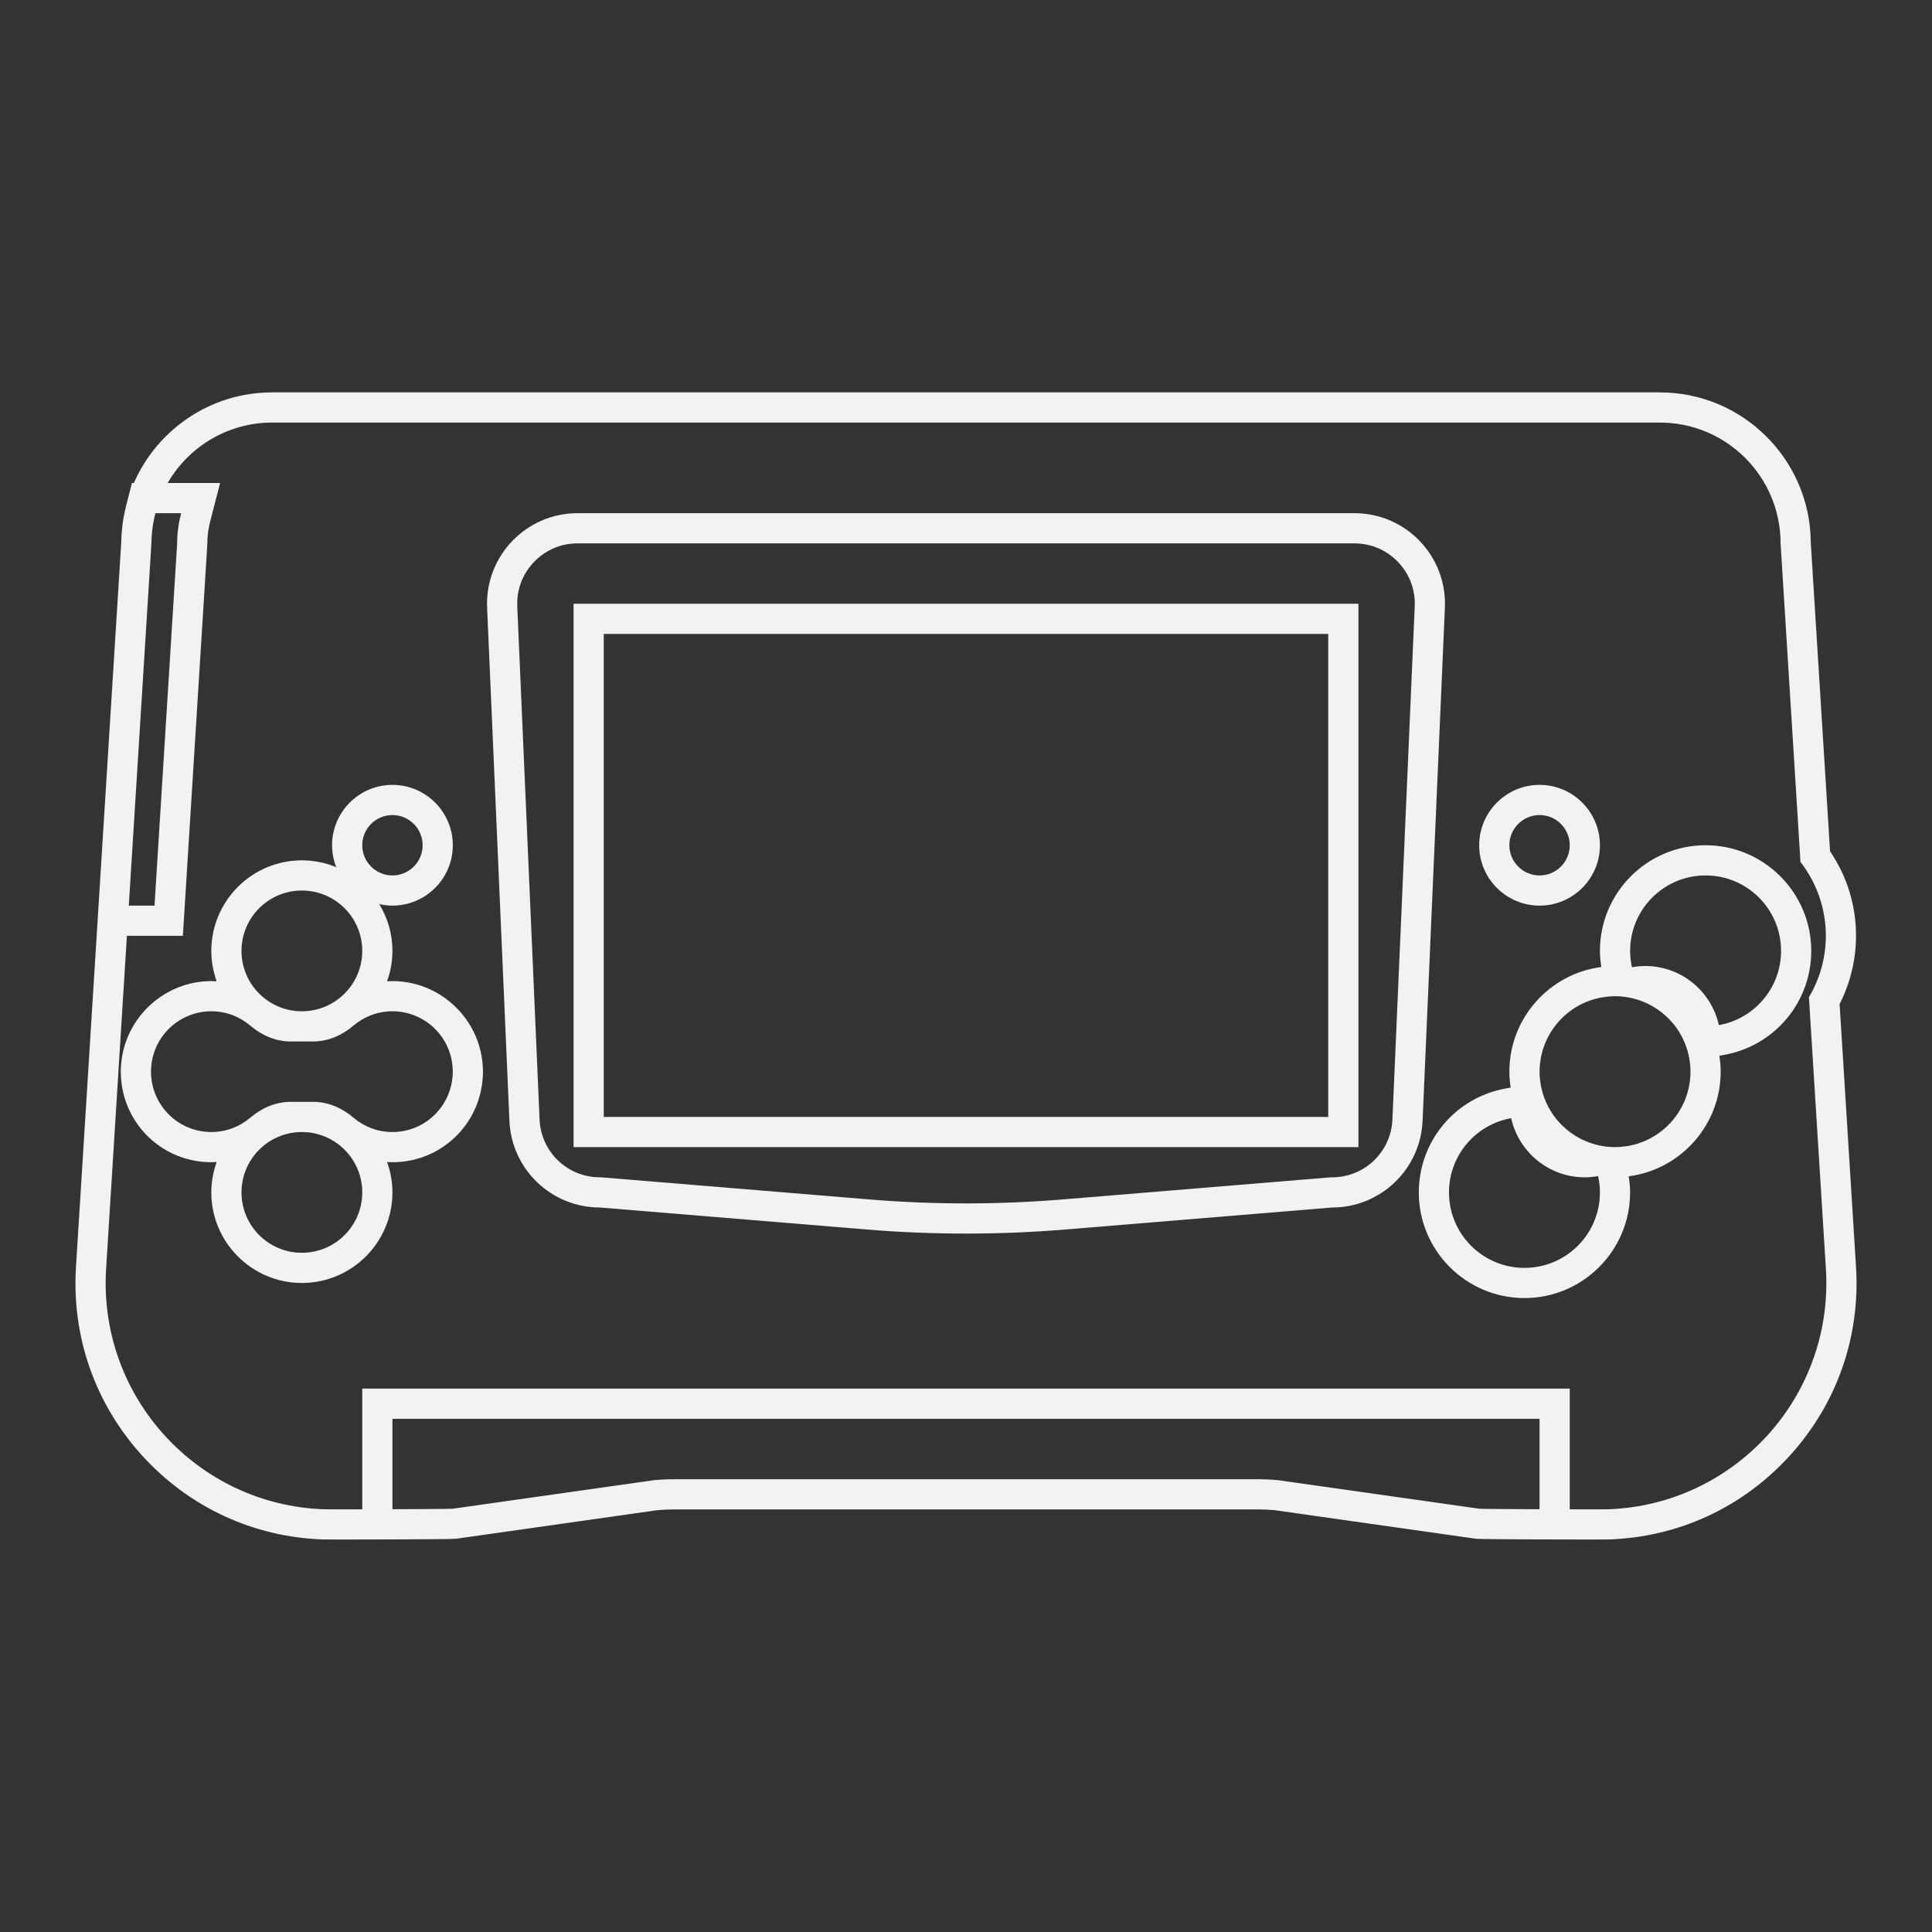 <?xml version="1.0" encoding="UTF-8" standalone="no"?>
<svg
   xmlns:dc="http://purl.org/dc/elements/1.1/"
   xmlns:cc="http://creativecommons.org/ns#"
   xmlns:rdf="http://www.w3.org/1999/02/22-rdf-syntax-ns#"
   xmlns:svg="http://www.w3.org/2000/svg"
   xmlns="http://www.w3.org/2000/svg"
   viewBox="0 0 320 320"
   height="320"
   width="320"
   xml:space="preserve"
   version="1.1"
   id="svg2"><rect x="0" y="0" width="320" height="320" fill="#333333" stroke="none"/><defs
     id="defs6"><clipPath
       id="clipPath16"
       clipPathUnits="userSpaceOnUse"><path
         id="path18"
         d="M 0,256 256,256 256,0 0,0 0,256 Z" /></clipPath></defs><g
     transform="matrix(1.25,0,0,-1.25,0,320)"
     id="g10"><g
       id="g12"><g
         clip-path="url(#clipPath16)"
         id="g14"><g
           transform="translate(213.044,56.012)"
           id="g20"><path
             id="path22"
             style="fill:#f2f2f2;fill-opacity:1;fill-rule:nonzero;stroke:none"
             d="m 0,0 c -0.14,-0.004 -0.904,-0.007 -2.04,-0.007 -0.835,0 -1.87,0.002 -3.004,0.004 l 0,11.991 0,4 -4,0 -152,0 -4,0 0,-4 0,-11.991 c -1.134,-0.002 -2.169,-0.004 -3.004,-0.004 -1.135,0 -1.9,0.003 -2.04,0.007 -16.806,0.564 -29.954,14.928 -28.896,31.856 l 2.756,44.132 0.25,0 3.408,0 3.758,0 0.234,3.751 2.999,47.99 0.008,0.124 0,0.125 c 0,0.971 0.134,1.983 0.4,3.009 l 1.293,5.001 -5.166,0 -1.782,0 c 2.765,4.781 7.919,8.006 13.837,8.006 l 183.89,0 c 8.831,0 15.991,-7.164 15.991,-16.002 l 2.636,-42.216 c 2.099,-2.707 3.361,-6.096 3.361,-9.787 0,-2.976 -0.827,-5.752 -2.241,-8.138 L 28.896,31.856 C 29.954,14.928 16.807,0.564 0,0 m -43.715,3.86 c -0.901,0.082 -1.806,0.123 -2.711,0.123 l -77.236,0 c -0.905,0 -1.809,-0.041 -2.71,-0.123 l -26.672,-3.784 c -0.326,-0.03 -4.09,-0.054 -8,-0.068 l 0,11.98 152,0 0,-11.98 c -3.91,0.014 -7.674,0.038 -8,0.068 L -43.715,3.86 Z M -192.98,127.992 c 0,0.456 0.031,0.904 0.068,1.35 0.017,0.192 0.035,0.385 0.059,0.575 0.021,0.179 0.054,0.354 0.081,0.532 0.084,0.52 0.186,1.035 0.315,1.539 l 0,0 3.413,0 c -0.332,-1.283 -0.527,-2.622 -0.527,-4.01 l -2.999,-47.99 -3.408,0 2.998,48.004 z M 32.889,32.106 30.713,66.945 c 1.427,2.805 2.176,5.906 2.176,9.044 0,4.032 -1.186,7.876 -3.441,11.194 l -2.556,40.941 c -0.071,10.969 -9.011,19.87 -19.991,19.87 l -183.89,0 c -8.182,0 -15.226,-4.947 -18.317,-12.006 l -0.252,0 -0.773,-3.003 c -0.014,-0.054 -0.023,-0.11 -0.037,-0.164 -0.102,-0.411 -0.194,-0.824 -0.27,-1.244 -0.07,-0.379 -0.132,-0.758 -0.18,-1.136 -0.027,-0.213 -0.047,-0.428 -0.066,-0.643 -0.053,-0.56 -0.092,-1.119 -0.095,-1.672 l 0,-0.002 -5.998,-96.018 c -0.578,-9.254 2.536,-18.128 8.767,-24.988 6.229,-6.857 14.748,-10.806 23.988,-11.115 0.101,-0.004 0.27,-0.01 2.174,-0.01 0.143,0 14.376,0.009 15.365,0.099 l 0.101,0.01 0.1,0.013 26.568,3.771 c 0.746,0.064 1.503,0.097 2.252,0.097 l 77.236,0 c 0.749,0 1.506,-0.033 2.253,-0.097 l 26.567,-3.771 0.1,-0.013 0.101,-0.01 c 0.989,-0.09 15.222,-0.099 15.365,-0.099 1.903,0 2.073,0.006 2.175,0.01 9.239,0.309 17.758,4.258 23.987,11.115 6.232,6.86 9.345,15.734 8.767,24.988" /></g><g
           transform="translate(184.503,107.652)"
           id="g24"><path
             id="path26"
             style="fill:#f2f2f2;fill-opacity:1;fill-rule:nonzero;stroke:none"
             d="m 0,0 c -0.187,-4.291 -3.697,-7.652 -7.992,-7.652 l -0.165,0 -0.164,-0.014 -35.363,-2.916 c -4.246,-0.35 -8.558,-0.527 -12.819,-0.527 -4.26,0 -8.574,0.177 -12.82,0.527 l -35.362,2.916 -0.164,0.014 -0.164,0 c -4.296,0 -7.806,3.361 -7.993,7.652 l -2.956,68 c -0.096,2.201 0.691,4.289 2.214,5.88 1.523,1.591 3.575,2.468 5.778,2.468 l 102.934,0 c 2.203,0 4.255,-0.877 5.778,-2.468 C 2.266,72.289 3.052,70.201 2.956,68 L 0,0 Z M 6.953,67.826 C 7.249,74.652 1.796,80.348 -5.036,80.348 l -102.934,0 c -6.832,0 -12.285,-5.696 -11.988,-12.522 l 2.956,-68 c 0.279,-6.418 5.564,-11.478 11.989,-11.478 l 35.362,-2.916 c 4.375,-0.361 8.761,-0.541 13.148,-0.541 4.387,0 8.774,0.18 13.149,0.541 l 35.362,2.916 c 6.425,0 11.709,5.06 11.988,11.478 l 2.957,68 z" /></g><path
           id="path28"
           style="fill:#f2f2f2;fill-opacity:1;fill-rule:nonzero;stroke:none"
           d="m 80,172 96,0 0,-64 -96,0 0,64 z m -4,-68 104,0 0,72 -104,0 0,-72 z" /><g
           transform="translate(204,148)"
           id="g30"><path
             id="path32"
             style="fill:#f2f2f2;fill-opacity:1;fill-rule:nonzero;stroke:none"
             d="m 0,0 c 2.209,0 4,-1.791 4,-4 0,-2.209 -1.791,-4 -4,-4 -2.209,0 -4,1.791 -4,4 0,2.209 1.791,4 4,4 m 0,-12 c 4.411,0 8,3.589 8,8 0,4.411 -3.589,8 -8,8 -4.411,0 -8,-3.589 -8,-8 0,-4.411 3.589,-8 8,-8" /></g><g
           transform="translate(59.997,113.928)"
           id="g34"><path
             id="path36"
             style="fill:#f2f2f2;fill-opacity:1;fill-rule:nonzero;stroke:none"
             d="m 0,0 c -0.001,-0.082 -0.008,-0.163 -0.013,-0.245 -0.168,-4.271 -3.673,-7.683 -7.984,-7.683 -1.972,0 -3.773,0.716 -5.164,1.902 -1.509,1.286 -3.362,2.098 -5.345,2.098 l -2.981,0 c -1.983,0 -3.836,-0.812 -5.345,-2.098 -1.391,-1.186 -3.192,-1.902 -5.165,-1.902 -4.311,0 -7.816,3.412 -7.983,7.683 -0.005,0.082 -0.012,0.163 -0.013,0.245 0,0.024 -0.004,0.048 -0.004,0.072 0,0.142 0.014,0.281 0.022,0.421 0.004,0.059 0.003,0.116 0.009,0.176 0.306,4.139 3.753,7.403 7.969,7.403 1.973,0 3.774,-0.716 5.164,-1.901 1.51,-1.286 3.363,-2.099 5.346,-2.099 l 2.981,0 c 1.983,0 3.836,0.813 5.345,2.099 1.391,1.185 3.192,1.901 5.164,1.901 4.217,0 7.664,-3.264 7.97,-7.403 0.006,-0.06 0.005,-0.117 0.009,-0.176 C -0.01,0.353 0.003,0.214 0.003,0.072 0.003,0.048 0,0.024 0,0 m -19.997,-23.928 c -4.418,0 -8,3.582 -8,8 0,4.418 3.582,8 8,8 4.419,0 8,-3.582 8,-8 0,-4.418 -3.581,-8 -8,-8 m 0,48 c 4.419,0 8,-3.581 8,-8 0,-4.418 -3.581,-8 -8,-8 -4.418,0 -8,3.582 -8,8 0,4.419 3.582,8 8,8 m 12,10 c 2.209,0 4,-1.791 4,-4 0,-2.209 -1.791,-4 -4,-4 -2.209,0 -4,1.791 -4,4 0,2.209 1.791,4 4,4 M 3.977,0.701 3.976,0.711 C 3.973,0.808 3.968,0.897 3.96,0.987 3.488,7.205 -1.759,12.072 -7.997,12.072 c -0.238,0 -0.474,-0.017 -0.711,-0.031 0.452,1.262 0.711,2.615 0.711,4.031 0,2.269 -0.644,4.386 -1.743,6.198 0.562,-0.126 1.144,-0.198 1.743,-0.198 4.412,0 8,3.589 8,8 0,4.411 -3.588,8 -8,8 -4.411,0 -8,-3.589 -8,-8 0,-1.025 0.201,-2.002 0.554,-2.903 -1.406,0.579 -2.942,0.903 -4.554,0.903 -6.616,0 -12,-5.383 -12,-12 0,-1.416 0.26,-2.769 0.712,-4.031 -0.237,0.014 -0.473,0.031 -0.712,0.031 -6.237,0 -11.484,-4.867 -11.957,-11.084 -0.007,-0.093 -0.012,-0.185 -0.015,-0.277 L -43.97,0.701 -43.975,0.628 C -43.987,0.443 -43.997,0.26 -43.997,0.072 l 0,-0.146 0.007,-0.103 c 0.003,-0.083 0.008,-0.164 0.013,-0.244 0.254,-6.444 5.517,-11.507 11.98,-11.507 0.239,0 0.475,0.018 0.712,0.032 -0.452,-1.262 -0.712,-2.616 -0.712,-4.032 0,-6.617 5.384,-12 12,-12 6.617,0 12,5.383 12,12 0,1.416 -0.259,2.77 -0.711,4.032 0.237,-0.014 0.473,-0.032 0.711,-0.032 6.451,0 11.705,5.041 11.98,11.486 0.006,0.102 0.011,0.192 0.014,0.277 0.004,0.079 0.006,0.157 0.006,0.237 0,0.188 -0.009,0.371 -0.022,0.556 L 3.977,0.701 Z" /></g><g
           transform="translate(227.759,120.164)"
           id="g38"><path
             id="path40"
             style="fill:#f2f2f2;fill-opacity:1;fill-rule:nonzero;stroke:none"
             d="m 0,0 c -0.99,4.481 -4.979,7.836 -9.759,7.836 -0.601,0 -1.186,-0.063 -1.759,-0.164 -0.154,0.698 -0.241,1.42 -0.241,2.164 0,5.523 4.478,10 10,10 5.523,0 10,-4.477 10,-10 C 8.241,4.914 4.683,0.832 0,0 m -3.809,-7.156 c -0.01,-0.111 -0.032,-0.217 -0.046,-0.326 -0.029,-0.215 -0.056,-0.429 -0.098,-0.639 -0.026,-0.128 -0.061,-0.251 -0.091,-0.376 -0.045,-0.188 -0.088,-0.374 -0.143,-0.557 -0.04,-0.132 -0.087,-0.259 -0.132,-0.387 -0.06,-0.171 -0.118,-0.341 -0.186,-0.507 -0.054,-0.131 -0.114,-0.258 -0.174,-0.387 -0.072,-0.157 -0.144,-0.313 -0.224,-0.466 -0.068,-0.128 -0.14,-0.252 -0.212,-0.376 -0.085,-0.145 -0.17,-0.29 -0.262,-0.43 -0.08,-0.123 -0.164,-0.242 -0.249,-0.361 -0.096,-0.134 -0.193,-0.266 -0.295,-0.395 -0.093,-0.116 -0.187,-0.229 -0.284,-0.341 -0.107,-0.122 -0.215,-0.242 -0.326,-0.359 -0.104,-0.109 -0.209,-0.214 -0.318,-0.318 -0.115,-0.111 -0.233,-0.218 -0.354,-0.322 -0.114,-0.1 -0.23,-0.198 -0.349,-0.293 -0.124,-0.098 -0.251,-0.192 -0.38,-0.283 -0.125,-0.09 -0.249,-0.179 -0.378,-0.263 -0.131,-0.087 -0.267,-0.166 -0.404,-0.246 -0.134,-0.078 -0.266,-0.157 -0.404,-0.23 -0.139,-0.073 -0.281,-0.138 -0.425,-0.205 -0.142,-0.066 -0.283,-0.134 -0.429,-0.194 -0.146,-0.06 -0.296,-0.109 -0.445,-0.163 -0.149,-0.053 -0.297,-0.109 -0.45,-0.155 -0.154,-0.046 -0.311,-0.081 -0.467,-0.12 -0.154,-0.04 -0.307,-0.083 -0.465,-0.114 -0.165,-0.033 -0.335,-0.052 -0.503,-0.077 -0.476,-0.07 -0.961,-0.118 -1.457,-0.118 -1.582,0 -3.072,0.377 -4.402,1.031 -0.063,0.03 -0.125,0.059 -0.187,0.09 -0.181,0.094 -0.357,0.196 -0.532,0.301 -0.082,0.05 -0.165,0.097 -0.245,0.149 -0.162,0.104 -0.319,0.211 -0.475,0.323 -0.087,0.063 -0.172,0.128 -0.258,0.194 -0.145,0.112 -0.288,0.226 -0.427,0.346 -0.089,0.076 -0.173,0.156 -0.259,0.235 -0.13,0.12 -0.26,0.24 -0.383,0.366 -0.088,0.091 -0.17,0.187 -0.255,0.28 -0.112,0.126 -0.228,0.248 -0.335,0.379 -0.176,0.217 -0.344,0.442 -0.504,0.674 -0.073,0.107 -0.136,0.22 -0.206,0.33 -0.092,0.147 -0.185,0.292 -0.269,0.445 -0.066,0.116 -0.123,0.235 -0.183,0.354 -0.078,0.154 -0.155,0.309 -0.225,0.467 -0.053,0.121 -0.102,0.244 -0.151,0.367 -0.065,0.165 -0.127,0.331 -0.183,0.501 -0.041,0.122 -0.08,0.245 -0.116,0.369 -0.052,0.18 -0.098,0.362 -0.14,0.546 -0.028,0.119 -0.057,0.237 -0.08,0.358 -0.039,0.206 -0.069,0.415 -0.095,0.625 -0.014,0.104 -0.031,0.205 -0.041,0.31 -0.03,0.316 -0.049,0.636 -0.049,0.96 0,0.335 0.018,0.666 0.05,0.992 0.011,0.11 0.032,0.217 0.047,0.326 0.028,0.215 0.056,0.429 0.098,0.639 0.025,0.128 0.06,0.251 0.09,0.377 0.045,0.186 0.088,0.373 0.143,0.556 0.04,0.131 0.088,0.258 0.133,0.387 0.059,0.171 0.117,0.341 0.185,0.507 0.054,0.131 0.115,0.258 0.174,0.387 0.072,0.157 0.145,0.313 0.225,0.466 0.067,0.128 0.139,0.252 0.212,0.376 0.085,0.145 0.17,0.29 0.261,0.429 0.08,0.124 0.164,0.243 0.25,0.363 0.095,0.133 0.193,0.265 0.294,0.393 0.092,0.116 0.188,0.231 0.285,0.343 0.106,0.122 0.214,0.241 0.326,0.357 0.103,0.11 0.209,0.215 0.317,0.32 0.115,0.11 0.233,0.217 0.355,0.321 0.114,0.1 0.229,0.198 0.348,0.293 0.124,0.098 0.251,0.191 0.38,0.283 0.125,0.09 0.249,0.18 0.378,0.264 0.132,0.085 0.267,0.164 0.402,0.244 0.135,0.079 0.269,0.158 0.407,0.23 0.138,0.074 0.281,0.138 0.422,0.205 0.143,0.066 0.285,0.135 0.432,0.195 0.145,0.059 0.294,0.109 0.442,0.162 0.151,0.054 0.299,0.11 0.453,0.156 0.152,0.046 0.309,0.081 0.465,0.12 0.156,0.038 0.308,0.082 0.466,0.115 0.164,0.032 0.333,0.051 0.501,0.076 0.478,0.07 0.962,0.118 1.459,0.118 1.583,0 3.074,-0.378 4.405,-1.032 0.06,-0.031 0.123,-0.058 0.183,-0.089 0.183,-0.094 0.358,-0.196 0.534,-0.302 0.082,-0.049 0.164,-0.097 0.244,-0.148 0.163,-0.104 0.32,-0.211 0.475,-0.324 0.087,-0.062 0.173,-0.128 0.259,-0.193 0.144,-0.112 0.288,-0.227 0.427,-0.346 0.087,-0.076 0.172,-0.156 0.257,-0.234 0.13,-0.121 0.261,-0.241 0.384,-0.368 0.088,-0.09 0.169,-0.185 0.253,-0.278 0.113,-0.126 0.23,-0.249 0.337,-0.38 0.177,-0.218 0.345,-0.442 0.504,-0.673 0.073,-0.109 0.138,-0.222 0.207,-0.332 0.092,-0.147 0.185,-0.292 0.269,-0.444 0.065,-0.116 0.123,-0.235 0.182,-0.354 0.078,-0.154 0.155,-0.309 0.226,-0.467 0.052,-0.121 0.101,-0.244 0.15,-0.367 0.066,-0.165 0.127,-0.331 0.184,-0.501 0.041,-0.122 0.08,-0.245 0.116,-0.369 0.052,-0.18 0.098,-0.362 0.14,-0.545 0.028,-0.12 0.056,-0.238 0.08,-0.36 0.039,-0.206 0.068,-0.415 0.094,-0.625 0.014,-0.103 0.032,-0.205 0.041,-0.309 0.031,-0.317 0.049,-0.636 0.049,-0.96 0,-0.335 -0.017,-0.666 -0.05,-0.992 m -21.95,-25.008 c -5.522,0 -10,4.477 -10,10 0,4.922 3.559,9.004 8.241,9.836 0.991,-4.482 4.98,-7.836 9.759,-7.836 0.602,0 1.187,0.062 1.759,0.164 0.154,-0.697 0.241,-1.42 0.241,-2.164 0,-5.523 -4.477,-10 -10,-10 m 24,56 c -7.72,0 -14,-6.28 -14,-14 0,-0.705 0.076,-1.418 0.188,-2.131 -6.865,-0.893 -12.188,-6.766 -12.188,-13.869 0,-0.72 0.072,-1.422 0.177,-2.112 l -0.636,-0.114 c -6.687,-1.188 -11.541,-6.981 -11.541,-13.774 0,-7.72 6.28,-14 14,-14 7.72,0 14,6.28 14,14 0,0.705 -0.076,1.418 -0.187,2.131 6.864,0.893 12.187,6.765 12.187,13.869 0,0.72 -0.071,1.422 -0.177,2.112 L 0.7,-3.938 c 6.688,1.188 11.541,6.981 11.541,13.774 0,7.72 -6.28,14 -14,14" /></g></g></g></g></svg>